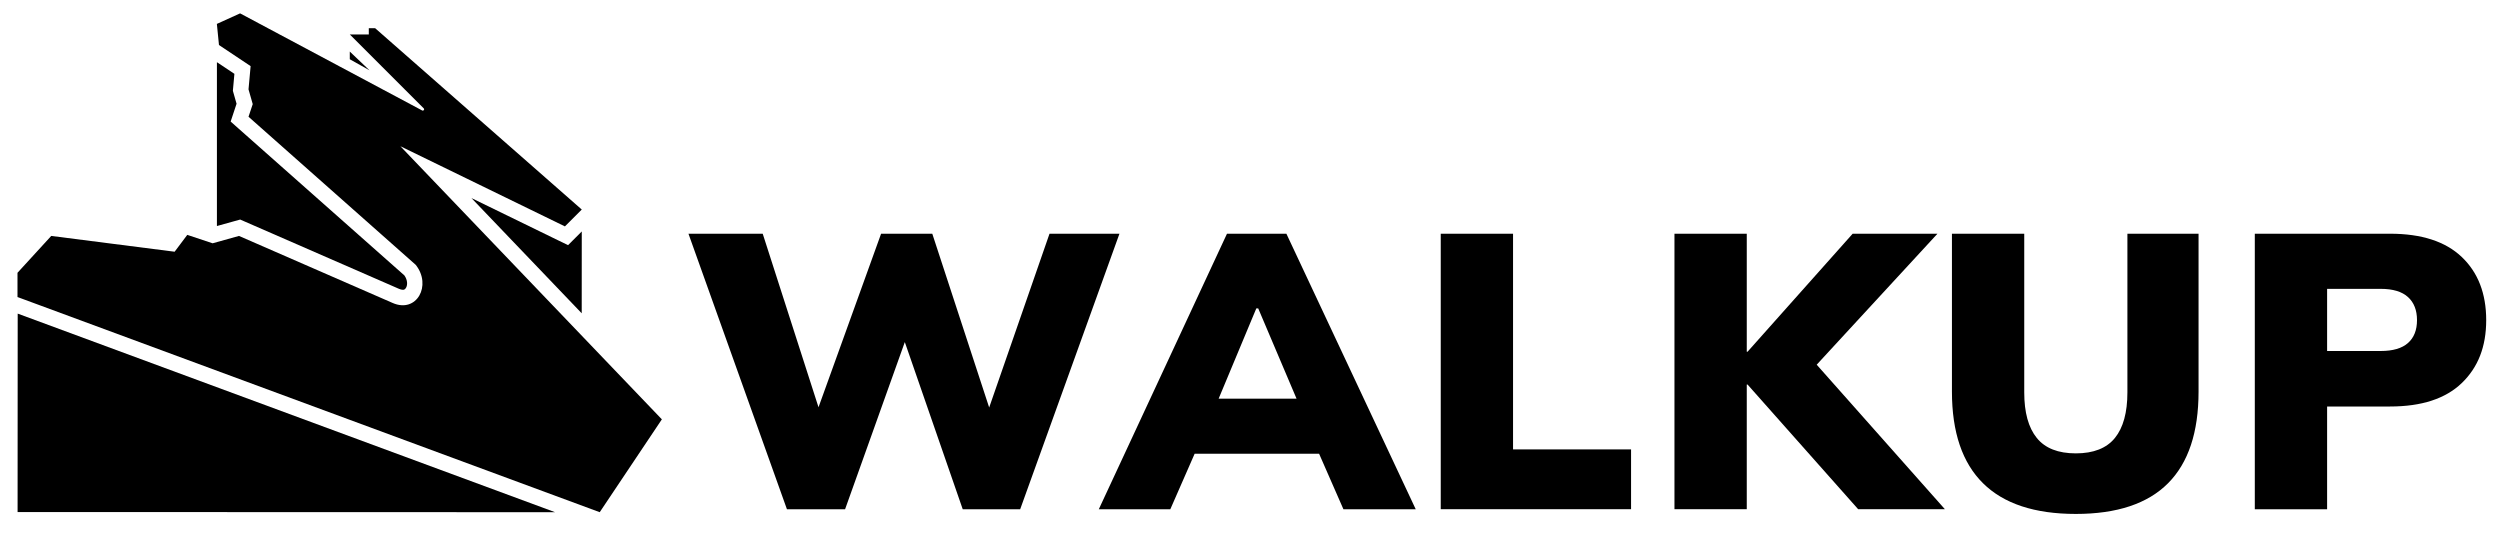 <?xml version="1.0" encoding="UTF-8"?>
<svg id="Layer_1" data-name="Layer 1" xmlns="http://www.w3.org/2000/svg" viewBox="0 0 474.72 101.71">
  <g>
    <path d="m149.43,96.7l-18.7-52.32h14.1l12.17,37.85h-3.34l13.65-37.85h9.72l12.39,37.85h-3.27l13.14-37.85h13.28l-18.85,52.32h-10.91l-11.8-34.06h1.63l-12.17,34.06h-11.06Z"/>
    <path d="m208.65,96.7l24.34-52.32h11.28l24.56,52.32h-13.73l-6.31-14.4,5.27,3.86h-30.72l5.2-3.86-6.31,14.4h-13.58Zm29.91-38.14l-8.61,20.63-2.15-3.49h21.74l-1.86,3.49-8.76-20.63h-.37Z"/>
    <path d="m273.58,96.7v-52.32h13.73v40.96h22.41v11.35h-36.14Z"/>
    <path d="m317.96,96.7v-52.32h13.73v22.41h.15l19.96-22.41h16.1l-25.38,27.53v-5.42l26.79,30.2h-16.47l-21-23.67h-.15v23.67h-13.73Z"/>
    <path d="m394.17,97.59c-7.82,0-13.69-1.94-17.62-5.83-3.93-3.88-5.9-9.68-5.9-17.4v-29.98h13.73v30.13c0,3.81.79,6.69,2.38,8.65,1.58,1.96,4.06,2.93,7.42,2.93s5.84-.98,7.42-2.93c1.58-1.95,2.37-4.84,2.37-8.65v-30.13h13.51v29.98c0,7.72-1.93,13.52-5.79,17.4-3.86,3.88-9.7,5.83-17.51,5.83Z"/>
    <path d="m428.16,96.7v-52.32h25.68c5.98,0,10.52,1.47,13.62,4.42,3.09,2.94,4.64,6.94,4.64,11.99s-1.55,8.98-4.64,11.95c-3.09,2.97-7.63,4.45-13.62,4.45h-11.95v19.52h-13.73Zm13.73-30.05h10.17c2.32,0,4.06-.51,5.19-1.52,1.14-1.01,1.71-2.46,1.71-4.34s-.57-3.34-1.71-4.38c-1.14-1.04-2.87-1.56-5.19-1.56h-10.17v11.8Z"/>
  </g>
  <g>
    <polygon points="66.42 9.79 66.42 11.25 70.16 13.35 66.42 9.79"/>
    <path d="m3.34,56.41l110.54,40.85,11.8-17.63-49.65-51.86,31.24,15.22,3.2-3.2L71.23,5.35h-1.2v1.2h-3.6l14.03,14.03c.2.2-.04.53-.29.4L45.59,2.54l-4.41,2,.4,4.01,6.01,4.01-.4,4.41.8,2.8-.8,2.4,31.76,28.13c3.08,3.91.17,9.23-4.39,7.23l-29.18-12.73-5.01,1.4-4.81-1.6-2.4,3.2-23.43-3-6.41,7v4.62Z"/>
    <path d="m44.6,41.97l1.01-.28.96.42,29.18,12.73c.28.12.54.19.75.19.13,0,.42,0,.64-.46.24-.49.28-1.37-.35-2.27l-31.54-27.93-1.45-1.29.61-1.84.51-1.54-.55-1.93-.15-.53.05-.55.24-2.67-3.32-2.21v31.11s3.41-.95,3.41-.95Z"/>
    <polygon points="107.87 46.55 105.99 45.64 89.52 37.61 110.46 59.49 110.47 43.95 109.35 45.07 107.87 46.55"/>
    <polygon points="3.36 59.55 3.34 97.23 105.4 97.26 3.36 59.55"/>
  </g>
</svg>